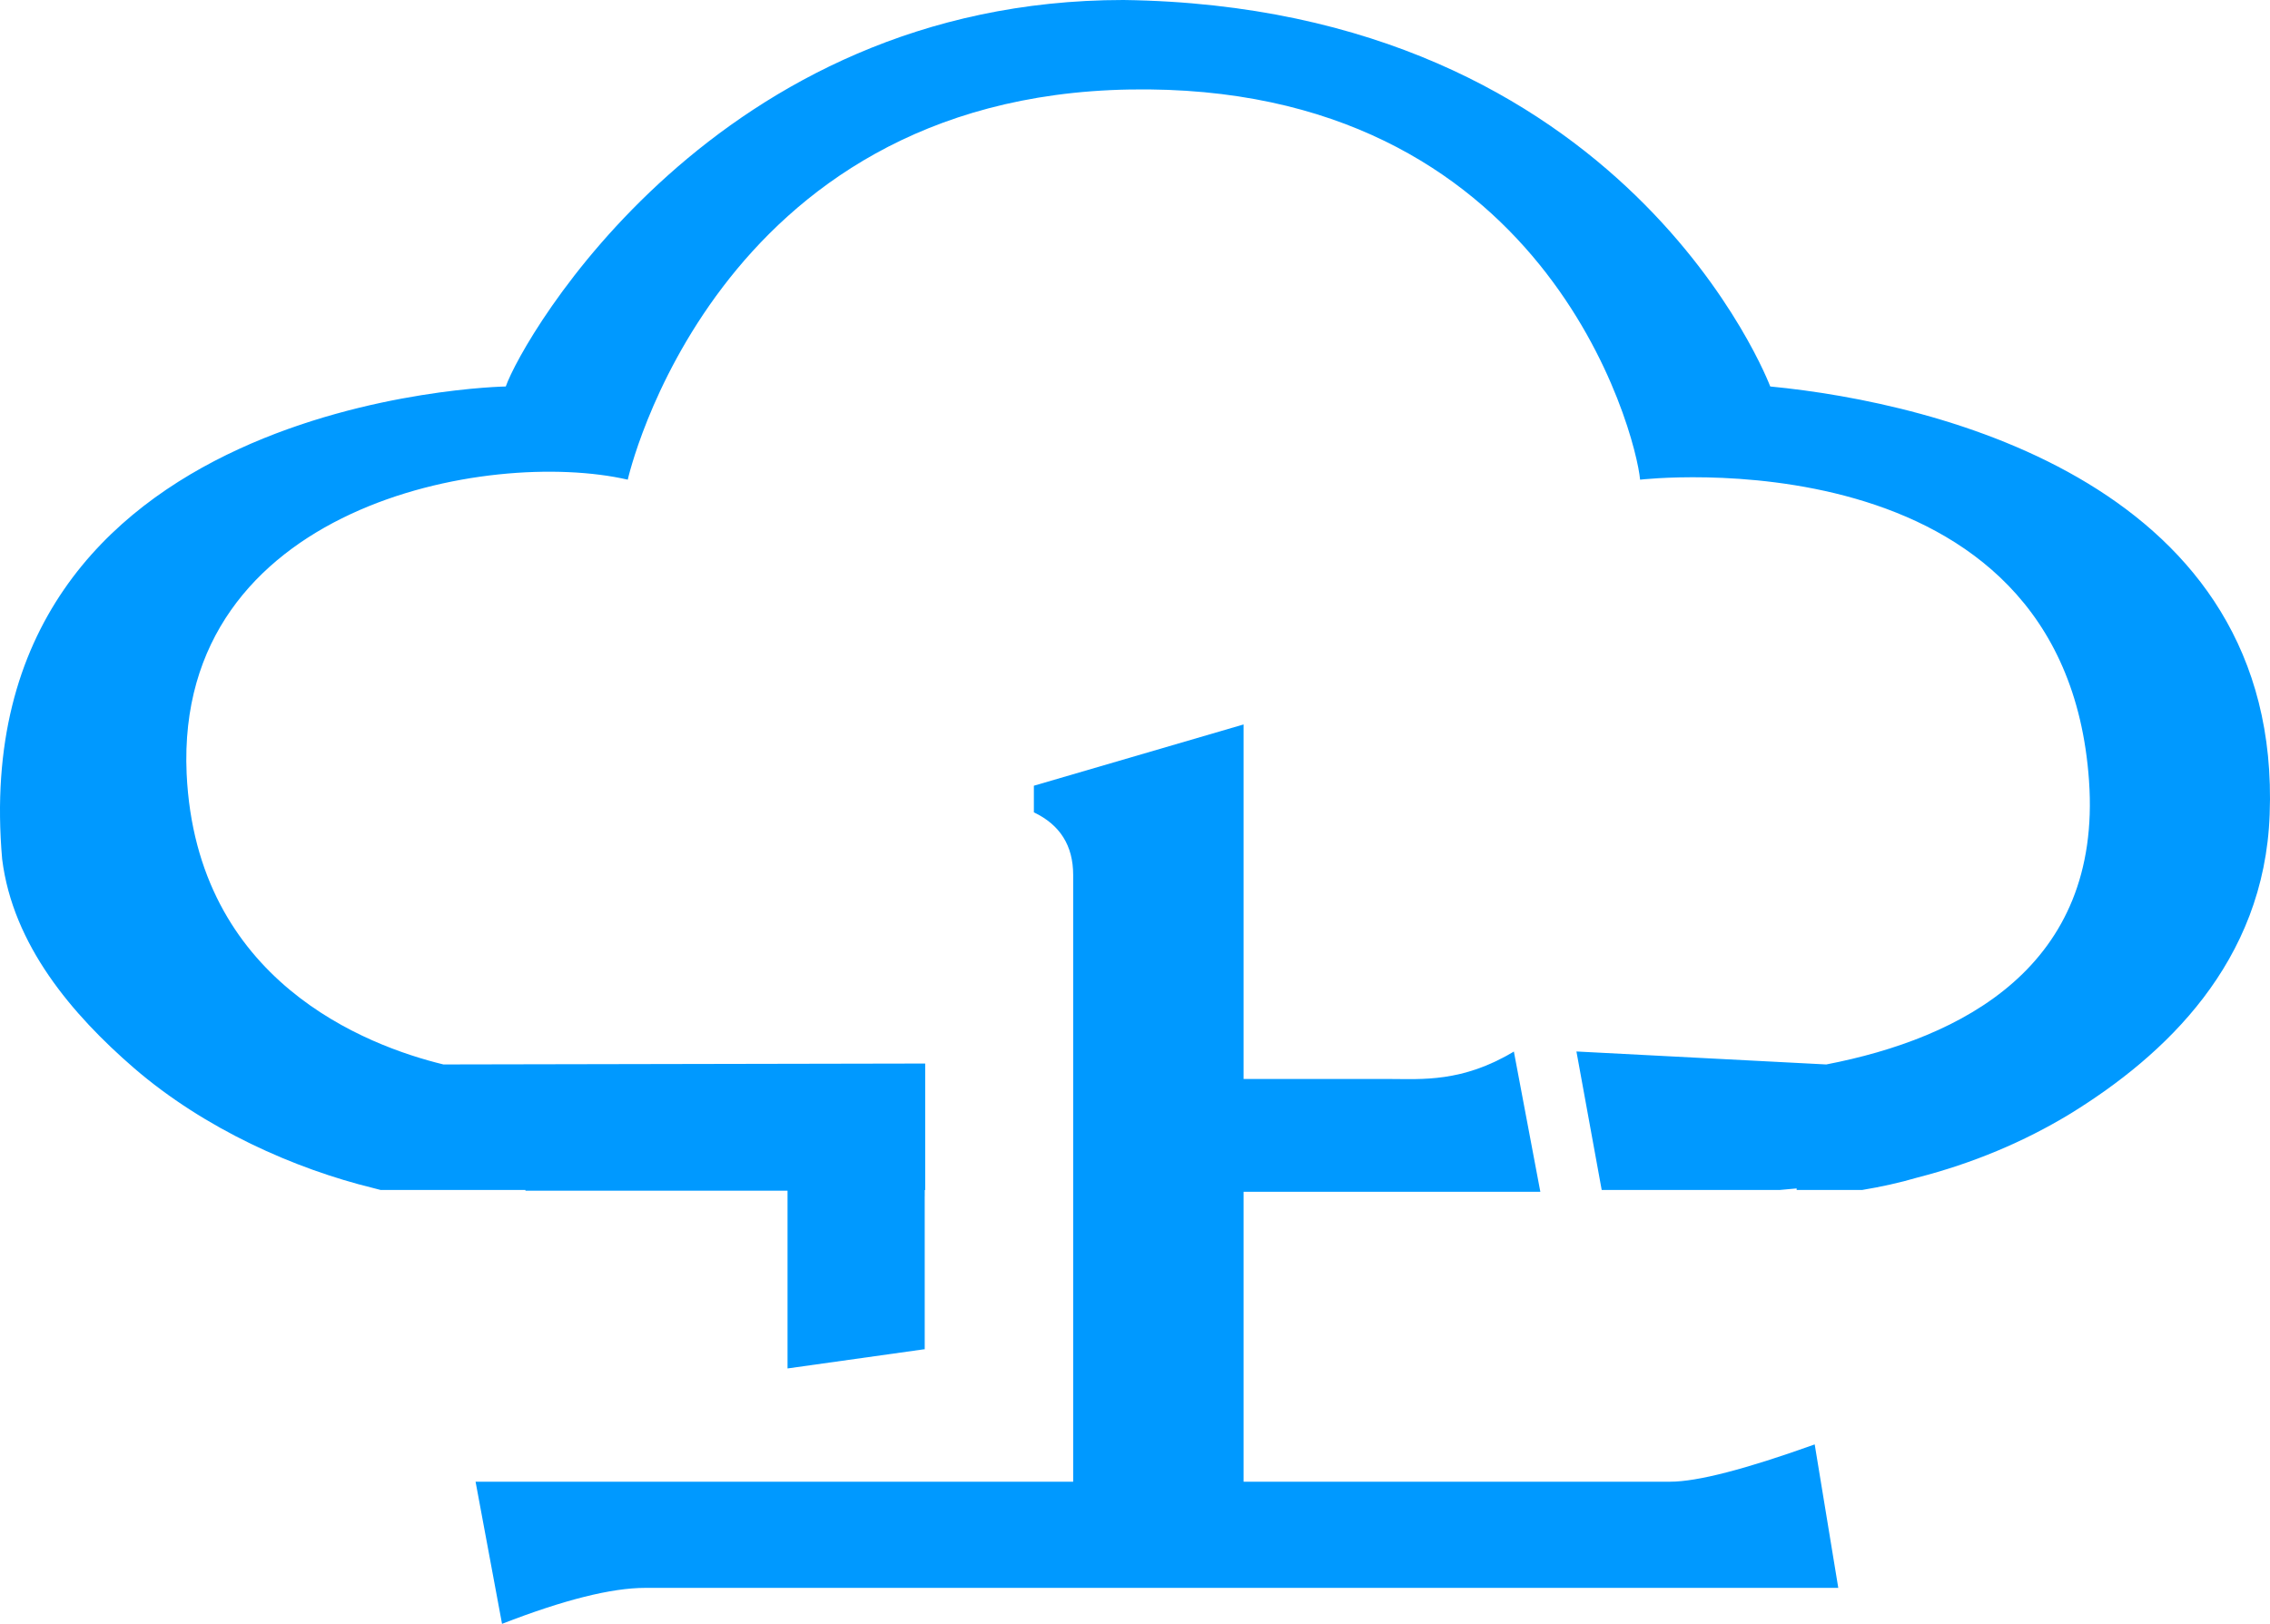 <?xml version="1.0" encoding="utf-8"?>
<!-- Generator: Adobe Illustrator 17.0.0, SVG Export Plug-In . SVG Version: 6.00 Build 0)  -->
<!DOCTYPE svg PUBLIC "-//W3C//DTD SVG 1.1//EN" "http://www.w3.org/Graphics/SVG/1.1/DTD/svg11.dtd">
<svg version="1.1" id="图层_1" xmlns="http://www.w3.org/2000/svg" xmlns:xlink="http://www.w3.org/1999/xlink" x="0px" y="0px"
	 width="653.875px" height="467.867px" viewBox="0 0 653.875 467.867" enable-background="new 0 0 653.875 467.867"
	 xml:space="preserve">
<g>
	<path fill="#0099FF" d="M204.303,426.915h-67.315l7.624,40.952c17.765-6.909,31.52-10.362,41.258-10.362h343.648l-6.793-41.337
		c-19.961,7.161-33.835,10.746-41.622,10.746H358.214v-83.541h85.48l-7.624-40.402c-14.848,8.959-26.65,7.913-35.414,7.913h-42.442
		V208.731l-60.407,17.654v7.676c7.544,3.586,11.321,9.595,11.321,18.038v174.815h-42.025H204.303z"/>
	<path fill="#0099FF" d="M266.157,388.762h0.207v-44.015h0.009v-1.87h0.128V306.43h-0.128h-0.362l-138.282,0.264
		c-22.163-5.395-71.189-23.992-73.97-83.78c-3.425-77.269,87.03-93.915,127.066-84.709c0,0,24.622-110.373,144.624-112.417
		c119.897-2.046,145.804,99.122,146.979,112.417c0,0,122.253-14.32,129.316,86.755c3.746,53.556-36.717,74.199-75.679,81.734
		l-71.974-3.737l7.279,39.909h51.194l4.958-0.449v0.449h18.84c5.395-0.898,10.798-2.066,15.972-3.593
		c15.754-4.042,30.631-10.24,44.069-18.416c27.102-16.711,55.832-43.483,57.373-86.156c3.637-94.688-95.382-118.676-143.857-123.347
		c0,0-41.095-109.378-186.301-111.354C206.176,0,150.538,97.517,145.69,111.354c0,0-156.745,2.695-145.069,136.194
		c3.083,24.708,20.136,44.741,37.983,60.194c20.409,17.598,46.38,29.06,68.934,34.571c0.701,0.171,1.432,0.393,2.126,0.553h0.002
		h31.919h9.767v0.196h75.498v51.219"/>
</g>
</svg>
